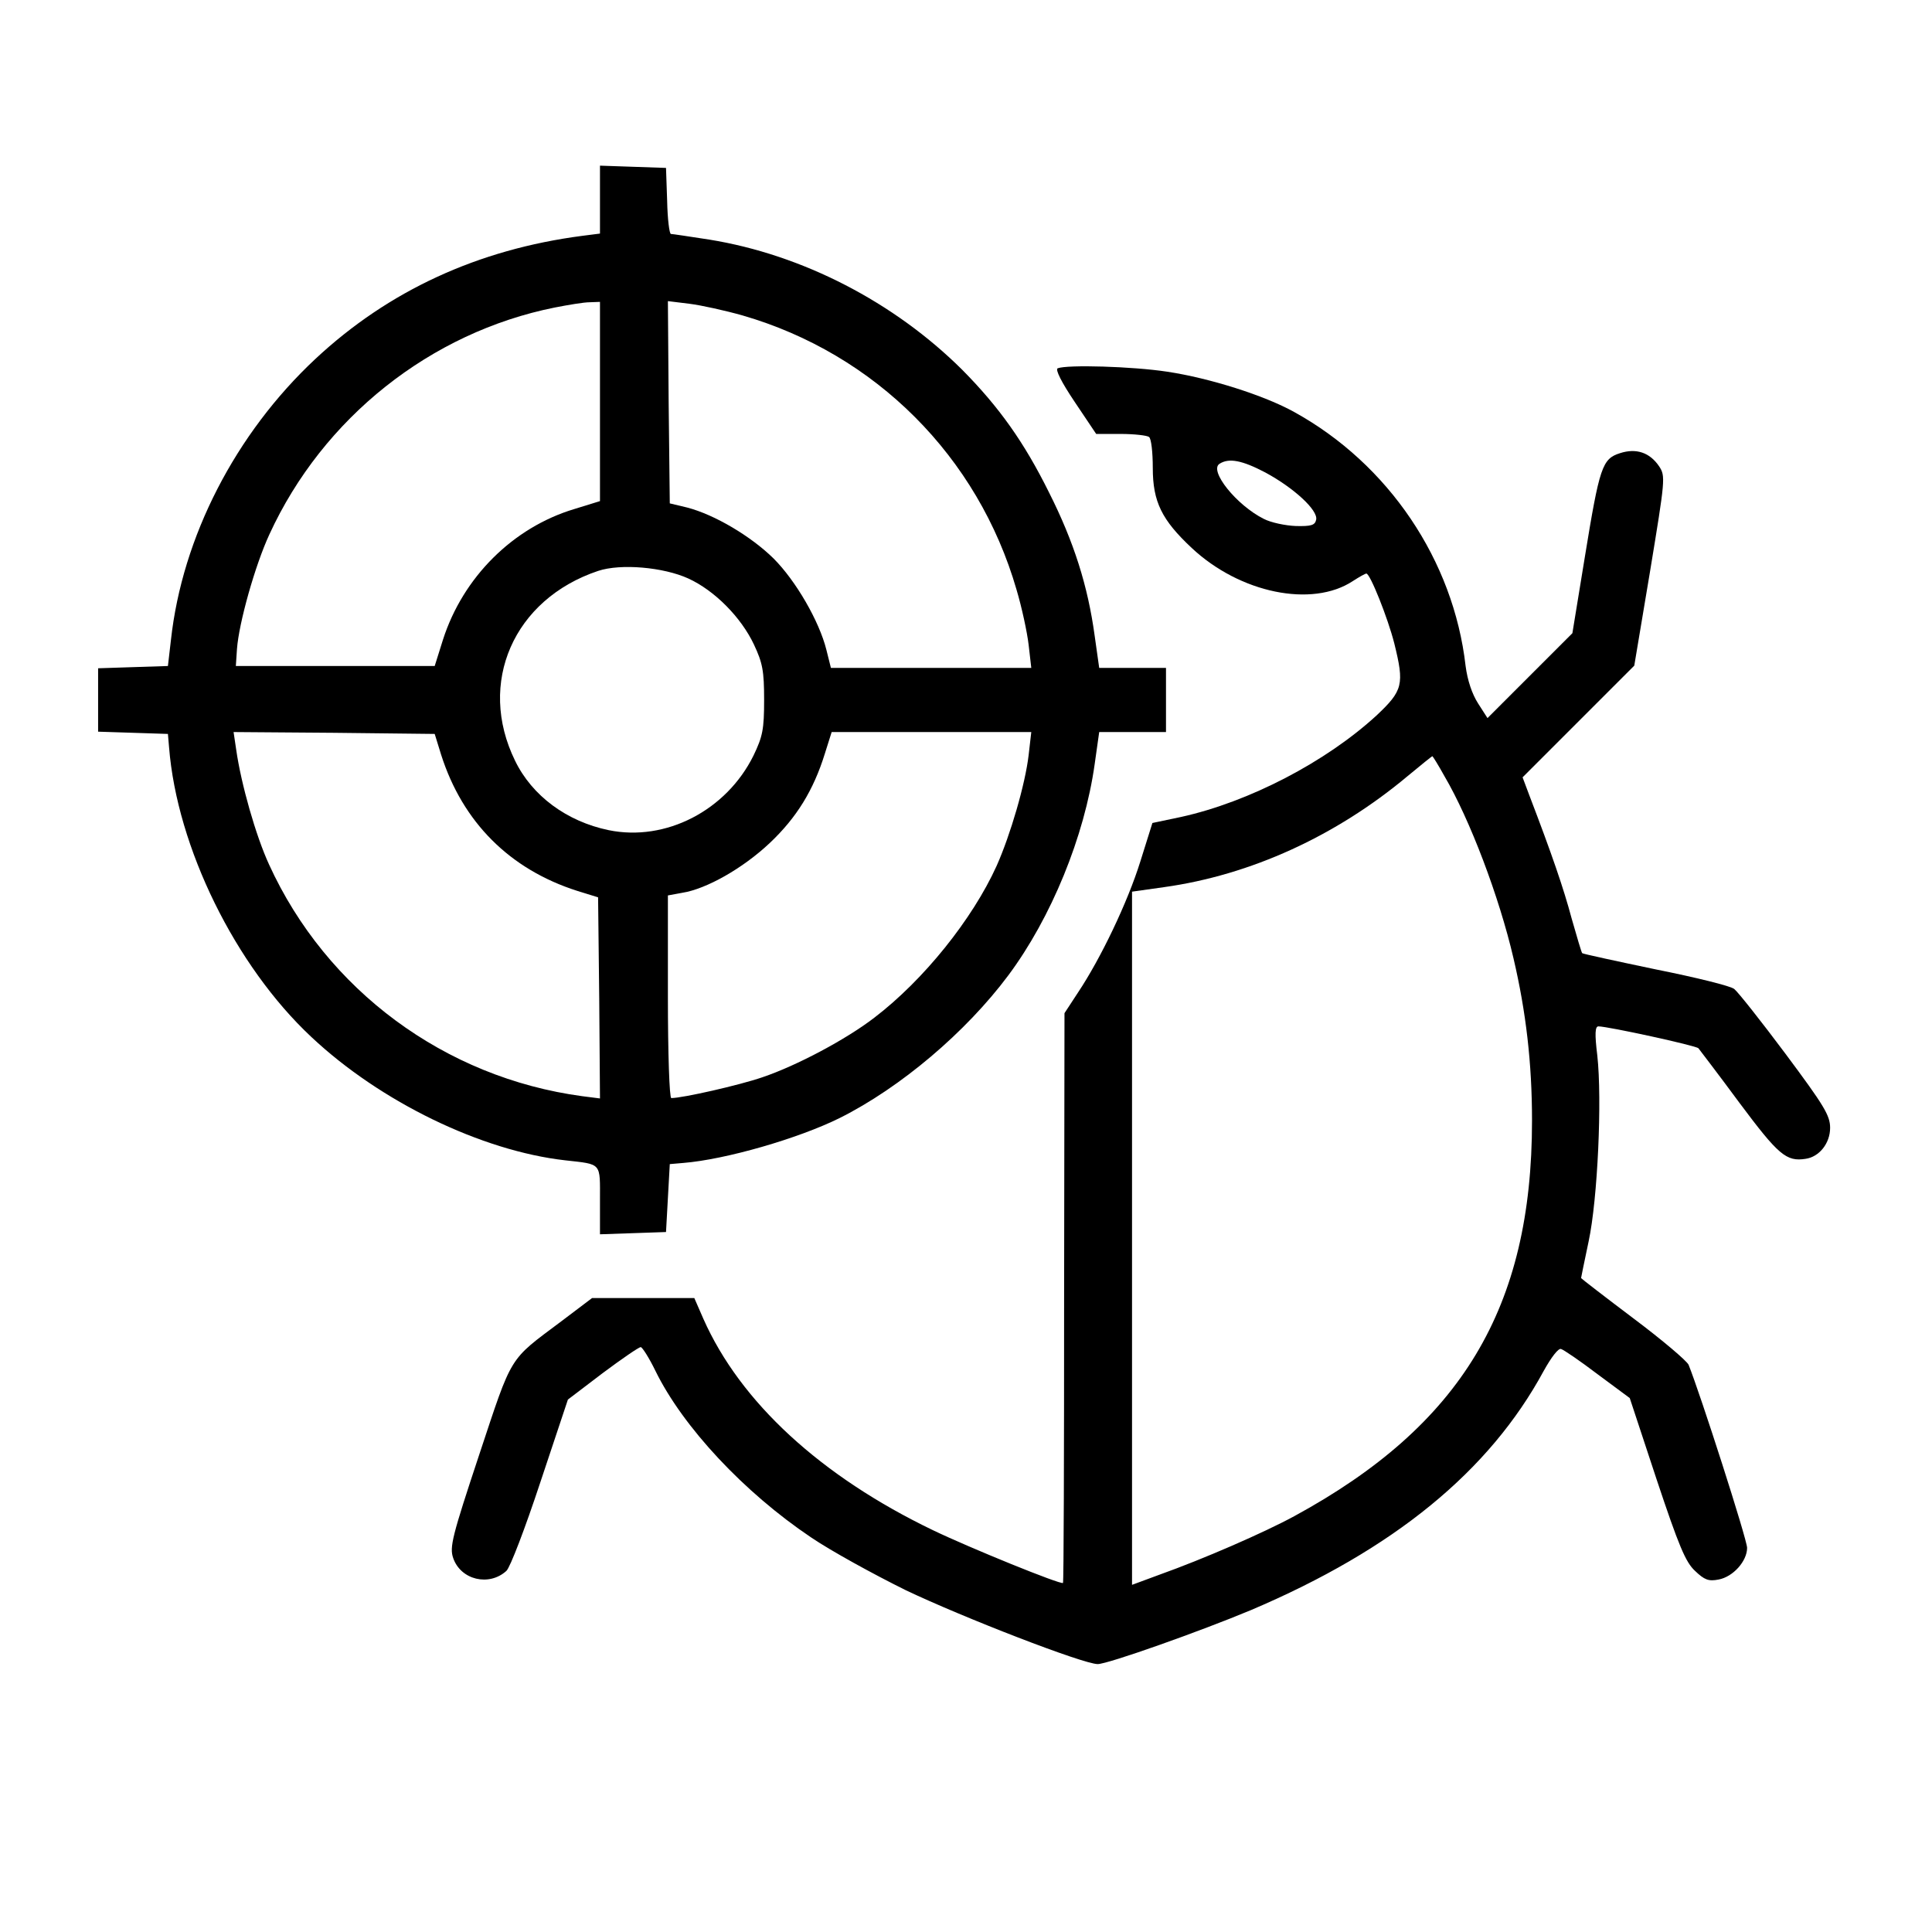 <?xml version="1.0" standalone="no"?>
<!DOCTYPE svg PUBLIC "-//W3C//DTD SVG 20010904//EN"
 "http://www.w3.org/TR/2001/REC-SVG-20010904/DTD/svg10.dtd">
<svg version="1.0" xmlns="http://www.w3.org/2000/svg"
 width="512pt" height="512pt" viewBox="0 0 512 512"
 preserveAspectRatio="xMidYMid meet">
<g transform="translate(0,512) scale(0.1,-0.1)"
fill="#000000" stroke="none">
<path d="M1590 4591 l0 -90 -47 -6 c-276 -36 -513 -145 -707 -326 -212 -198
-353 -472 -383 -745 l-8 -69 -93 -3 -92 -3 0 -84 0 -84 93 -3 92 -3 3 -35 c21
-266 176 -580 377 -768 183 -172 451 -302 673 -327 98 -11 92 -5 92 -106 l0
-90 88 3 87 3 5 90 5 90 35 3 c113 9 306 65 415 119 162 81 335 228 447 378
114 153 202 368 229 560 l12 85 89 0 88 0 0 85 0 85 -88 0 -89 0 -12 85 c-18
132 -55 249 -121 380 -66 133 -132 226 -230 325 -180 179 -423 305 -670 345
-52 8 -98 15 -102 15 -4 0 -9 39 -10 88 l-3 87 -87 3 -88 3 0 -90z m0 -535 l0
-264 -68 -21 c-163 -49 -295 -181 -348 -346 l-22 -70 -264 0 -263 0 3 45 c5
69 48 222 86 304 142 309 427 535 756 601 36 7 77 14 93 14 l27 1 0 -264z
m378 228 c352 -102 624 -374 726 -727 14 -47 28 -112 32 -146 l7 -61 -266 0
-265 0 -12 48 c-19 76 -81 183 -140 242 -60 59 -156 116 -229 135 l-46 11 -3
268 -2 268 57 -7 c32 -4 95 -18 141 -31z m-144 -697 c70 -32 140 -103 174
-175 23 -49 27 -70 27 -147 0 -78 -4 -97 -28 -147 -72 -146 -233 -229 -384
-198 -111 23 -203 91 -248 184 -101 206 -4 428 220 503 60 20 173 10 239 -20z
m-655 -467 c57 -179 182 -304 361 -361 l55 -17 3 -267 2 -266 -47 6 c-364 49
-678 281 -830 614 -35 76 -74 213 -87 304 l-7 47 266 -2 267 -3 17 -55z m1557
-1 c-9 -77 -48 -211 -85 -294 -64 -141 -193 -302 -324 -402 -74 -57 -205 -127
-297 -158 -61 -21 -211 -55 -241 -55 -5 0 -9 118 -9 269 l0 268 38 7 c64 10
161 65 232 132 71 67 116 140 146 237 l18 57 264 0 265 0 -7 -61z"/>
<path d="M2803 4144 c-7 -3 10 -37 45 -89 l57 -85 65 0 c36 0 70 -4 75 -8 6
-4 10 -41 10 -82 0 -90 24 -138 103 -212 128 -120 319 -159 427 -88 17 11 33
20 36 20 10 0 57 -118 74 -185 27 -109 23 -125 -47 -191 -134 -123 -337 -229
-518 -269 l-76 -16 -32 -102 c-34 -109 -105 -257 -165 -347 l-36 -55 -1 -754
c0 -415 -1 -755 -3 -756 -6 -5 -245 92 -345 140 -297 143 -510 339 -608 560
l-24 55 -135 0 -136 0 -82 -62 c-140 -105 -128 -85 -217 -353 -72 -217 -79
-245 -69 -274 20 -58 95 -76 141 -34 10 9 50 114 90 235 l73 219 92 70 c51 38
96 69 101 69 4 0 22 -28 39 -63 73 -149 235 -322 412 -441 53 -36 166 -98 251
-140 153 -73 471 -196 509 -196 27 0 272 87 406 143 379 161 632 368 776 634
20 36 39 61 46 58 7 -2 51 -32 97 -67 l85 -63 71 -215 c59 -177 77 -220 102
-243 25 -24 36 -28 62 -23 39 7 76 49 76 84 0 22 -124 408 -155 485 -4 10 -70
66 -146 123 -77 58 -139 106 -139 107 0 1 9 45 20 97 24 112 36 376 23 493 -7
57 -6 77 3 77 25 0 259 -51 265 -58 3 -4 53 -69 109 -145 103 -138 124 -156
175 -148 36 5 65 41 65 82 0 33 -16 59 -118 196 -65 87 -126 164 -136 172 -9
8 -103 31 -208 52 -105 22 -193 41 -195 43 -2 2 -14 43 -28 92 -21 79 -53 172
-112 326 l-18 48 148 148 148 148 42 251 c40 243 41 251 24 277 -25 37 -61 49
-104 35 -47 -15 -54 -36 -93 -275 l-33 -202 -112 -112 -113 -113 -25 39 c-16
25 -28 61 -33 99 -32 280 -204 535 -454 673 -79 44 -224 90 -337 107 -92 14
-264 19 -290 9z m550 -276 c76 -41 140 -100 135 -125 -3 -15 -13 -18 -54 -17
-27 1 -66 9 -85 19 -72 36 -146 128 -117 146 25 16 60 9 121 -23z m475 -805
c67 -114 145 -319 183 -483 33 -141 49 -277 49 -430 0 -496 -187 -807 -630
-1048 -81 -44 -242 -114 -357 -155 l-73 -27 0 919 0 918 85 12 c229 32 455
135 645 294 36 30 66 54 66 53 1 0 16 -24 32 -53z"/>
</g>
</svg>
